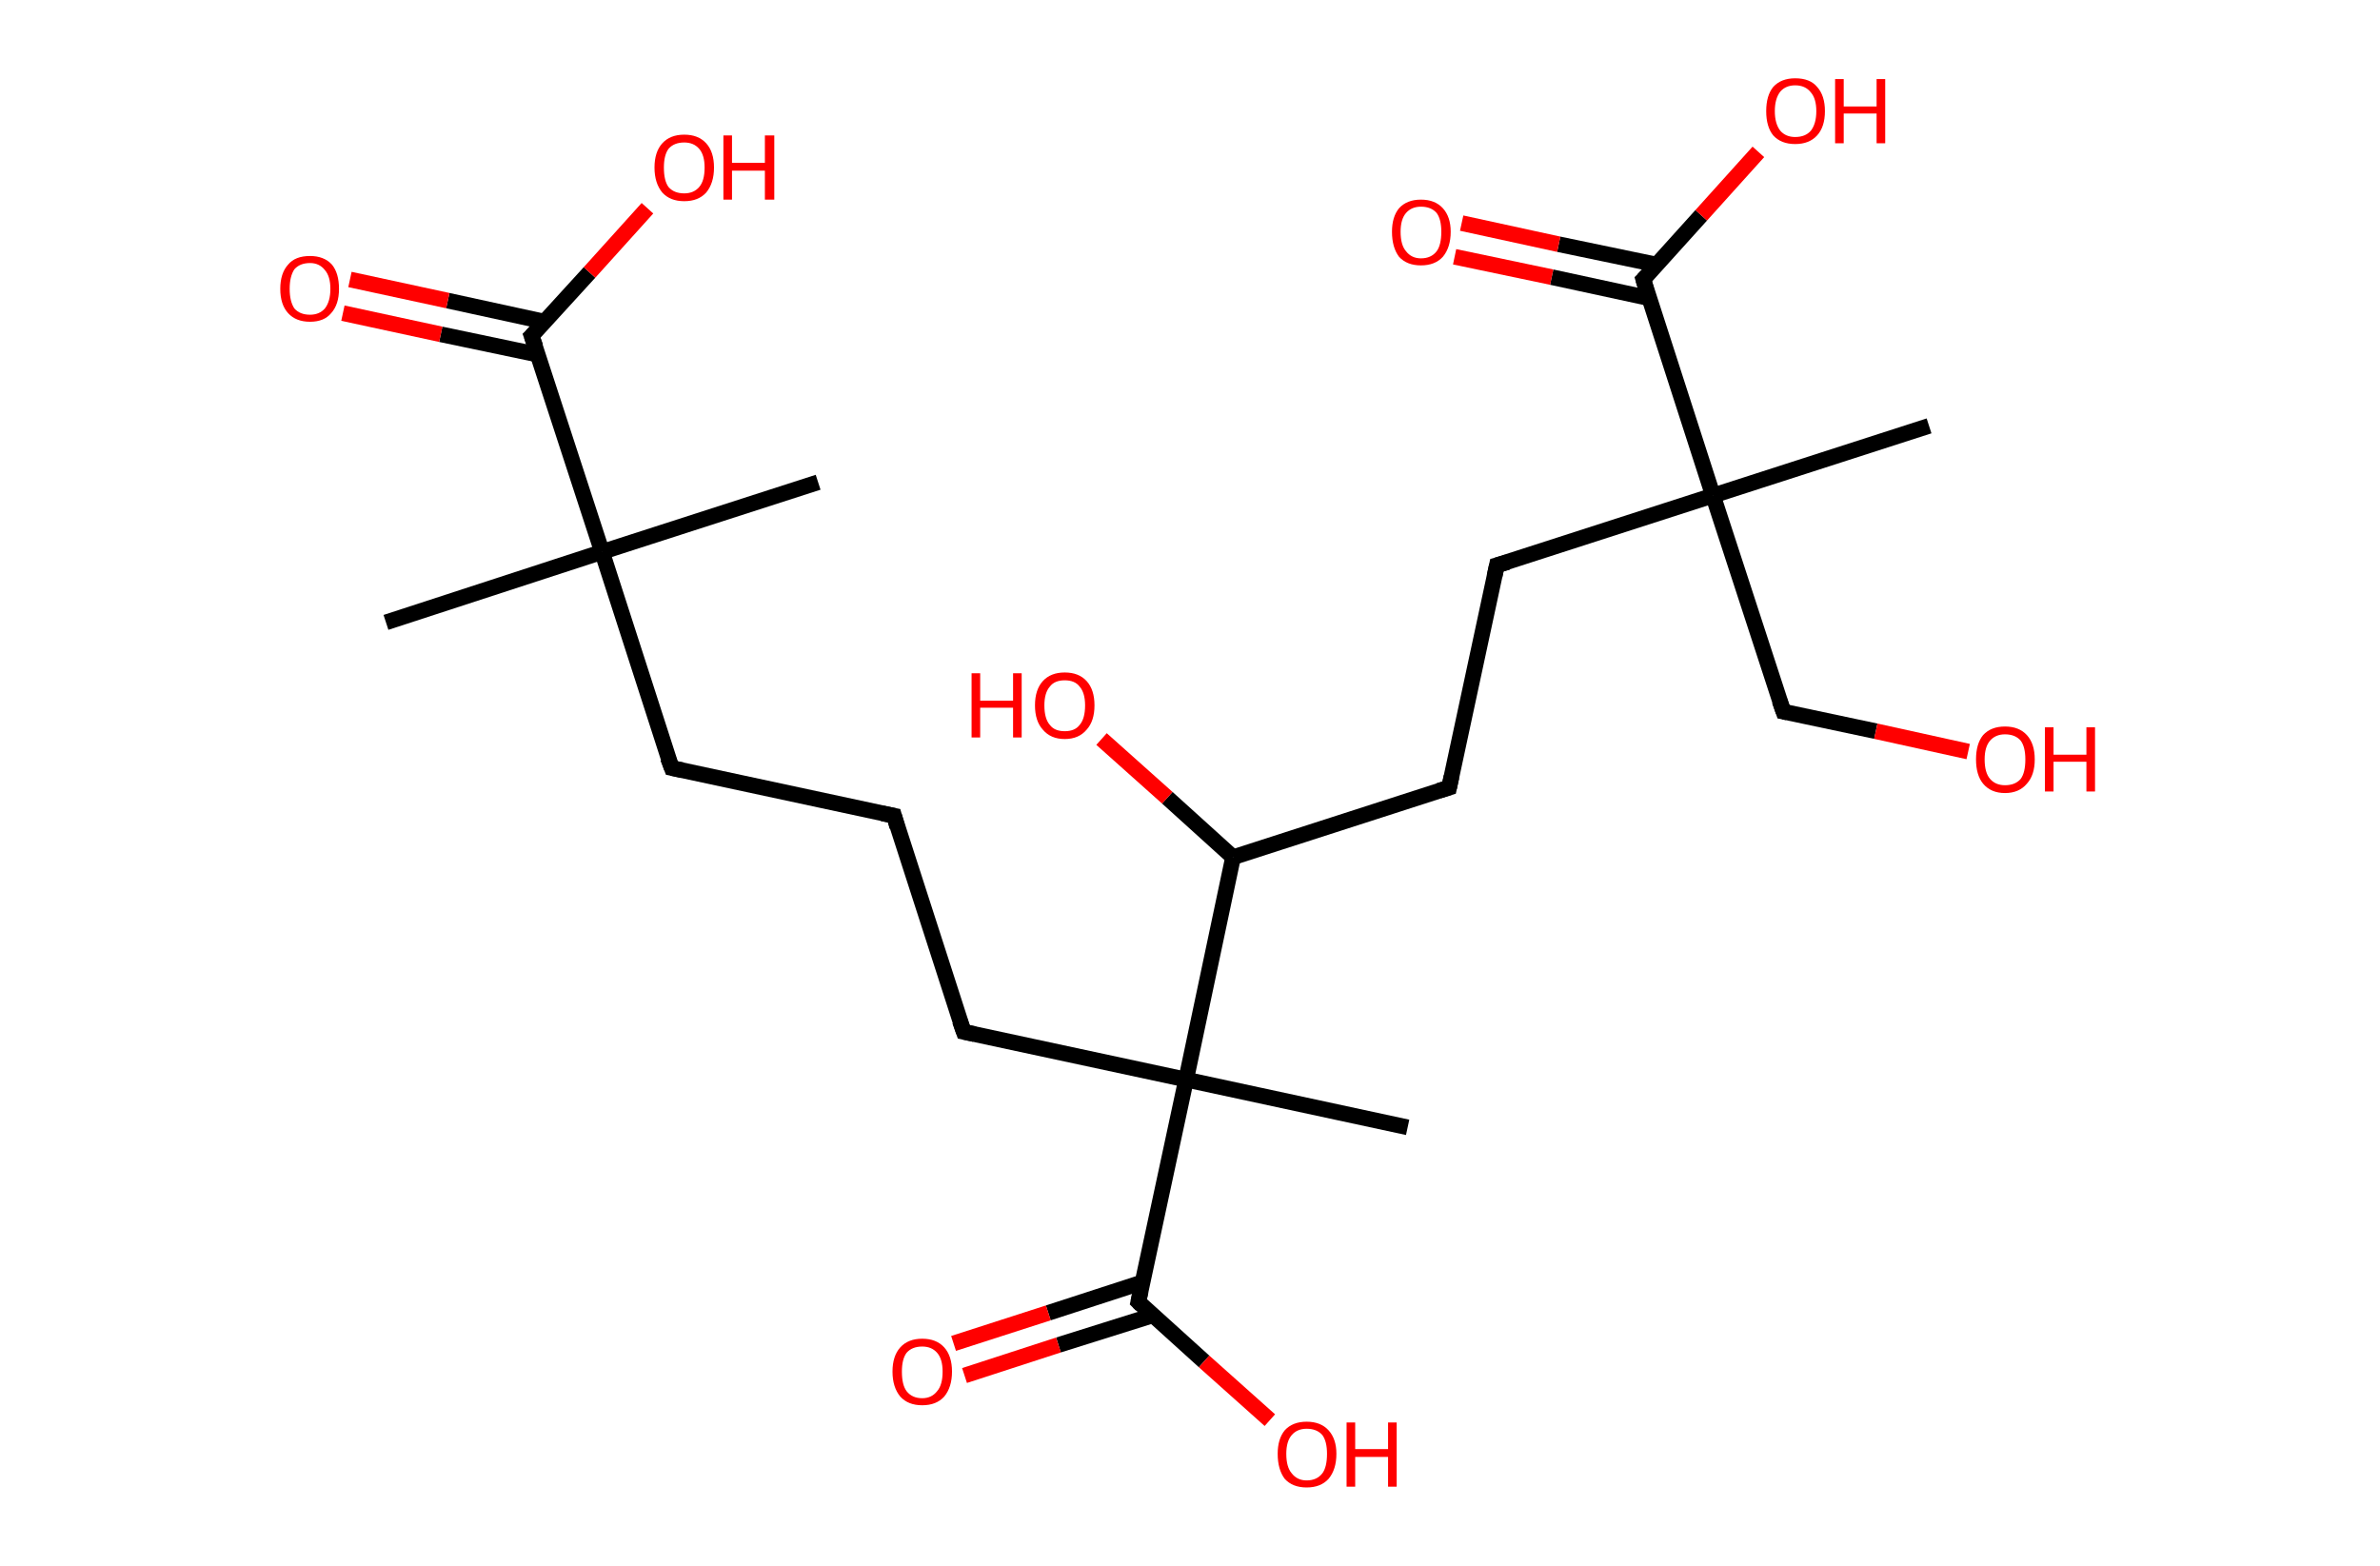<?xml version='1.0' encoding='ASCII' standalone='yes'?>
<svg xmlns="http://www.w3.org/2000/svg" xmlns:rdkit="http://www.rdkit.org/xml" xmlns:xlink="http://www.w3.org/1999/xlink" version="1.1" baseProfile="full" xml:space="preserve" width="304px" height="200px" viewBox="0 0 304 200">
<!-- END OF HEADER -->
<rect style="opacity:1.0;fill:#FFFFFF;stroke:none" width="304.0" height="200.0" x="0.0" y="0.0"> </rect>
<path class="bond-0 atom-0 atom-1" d="M 49.3,79.5 L 76.9,70.5" style="fill:none;fill-rule:evenodd;stroke:#000000;stroke-width:2.0px;stroke-linecap:butt;stroke-linejoin:miter;stroke-opacity:1"/>
<path class="bond-1 atom-1 atom-2" d="M 76.9,70.5 L 104.5,61.6" style="fill:none;fill-rule:evenodd;stroke:#000000;stroke-width:2.0px;stroke-linecap:butt;stroke-linejoin:miter;stroke-opacity:1"/>
<path class="bond-2 atom-1 atom-3" d="M 76.9,70.5 L 85.8,98.1" style="fill:none;fill-rule:evenodd;stroke:#000000;stroke-width:2.0px;stroke-linecap:butt;stroke-linejoin:miter;stroke-opacity:1"/>
<path class="bond-3 atom-3 atom-4" d="M 85.8,98.1 L 114.2,104.2" style="fill:none;fill-rule:evenodd;stroke:#000000;stroke-width:2.0px;stroke-linecap:butt;stroke-linejoin:miter;stroke-opacity:1"/>
<path class="bond-4 atom-4 atom-5" d="M 114.2,104.2 L 123.1,131.8" style="fill:none;fill-rule:evenodd;stroke:#000000;stroke-width:2.0px;stroke-linecap:butt;stroke-linejoin:miter;stroke-opacity:1"/>
<path class="bond-5 atom-5 atom-6" d="M 123.1,131.8 L 151.5,137.9" style="fill:none;fill-rule:evenodd;stroke:#000000;stroke-width:2.0px;stroke-linecap:butt;stroke-linejoin:miter;stroke-opacity:1"/>
<path class="bond-6 atom-6 atom-7" d="M 151.5,137.9 L 179.8,144.0" style="fill:none;fill-rule:evenodd;stroke:#000000;stroke-width:2.0px;stroke-linecap:butt;stroke-linejoin:miter;stroke-opacity:1"/>
<path class="bond-7 atom-6 atom-8" d="M 151.5,137.9 L 145.4,166.3" style="fill:none;fill-rule:evenodd;stroke:#000000;stroke-width:2.0px;stroke-linecap:butt;stroke-linejoin:miter;stroke-opacity:1"/>
<path class="bond-8 atom-8 atom-9" d="M 145.9,163.8 L 133.9,167.7" style="fill:none;fill-rule:evenodd;stroke:#000000;stroke-width:2.0px;stroke-linecap:butt;stroke-linejoin:miter;stroke-opacity:1"/>
<path class="bond-8 atom-8 atom-9" d="M 133.9,167.7 L 121.8,171.6" style="fill:none;fill-rule:evenodd;stroke:#FF0000;stroke-width:2.0px;stroke-linecap:butt;stroke-linejoin:miter;stroke-opacity:1"/>
<path class="bond-8 atom-8 atom-9" d="M 147.3,168.0 L 135.2,171.8" style="fill:none;fill-rule:evenodd;stroke:#000000;stroke-width:2.0px;stroke-linecap:butt;stroke-linejoin:miter;stroke-opacity:1"/>
<path class="bond-8 atom-8 atom-9" d="M 135.2,171.8 L 123.2,175.7" style="fill:none;fill-rule:evenodd;stroke:#FF0000;stroke-width:2.0px;stroke-linecap:butt;stroke-linejoin:miter;stroke-opacity:1"/>
<path class="bond-9 atom-8 atom-10" d="M 145.4,166.3 L 153.8,173.9" style="fill:none;fill-rule:evenodd;stroke:#000000;stroke-width:2.0px;stroke-linecap:butt;stroke-linejoin:miter;stroke-opacity:1"/>
<path class="bond-9 atom-8 atom-10" d="M 153.8,173.9 L 162.2,181.4" style="fill:none;fill-rule:evenodd;stroke:#FF0000;stroke-width:2.0px;stroke-linecap:butt;stroke-linejoin:miter;stroke-opacity:1"/>
<path class="bond-10 atom-6 atom-11" d="M 151.5,137.9 L 157.5,109.5" style="fill:none;fill-rule:evenodd;stroke:#000000;stroke-width:2.0px;stroke-linecap:butt;stroke-linejoin:miter;stroke-opacity:1"/>
<path class="bond-11 atom-11 atom-12" d="M 157.5,109.5 L 149.1,101.9" style="fill:none;fill-rule:evenodd;stroke:#000000;stroke-width:2.0px;stroke-linecap:butt;stroke-linejoin:miter;stroke-opacity:1"/>
<path class="bond-11 atom-11 atom-12" d="M 149.1,101.9 L 140.7,94.4" style="fill:none;fill-rule:evenodd;stroke:#FF0000;stroke-width:2.0px;stroke-linecap:butt;stroke-linejoin:miter;stroke-opacity:1"/>
<path class="bond-12 atom-11 atom-13" d="M 157.5,109.5 L 185.1,100.6" style="fill:none;fill-rule:evenodd;stroke:#000000;stroke-width:2.0px;stroke-linecap:butt;stroke-linejoin:miter;stroke-opacity:1"/>
<path class="bond-13 atom-13 atom-14" d="M 185.1,100.6 L 191.2,72.2" style="fill:none;fill-rule:evenodd;stroke:#000000;stroke-width:2.0px;stroke-linecap:butt;stroke-linejoin:miter;stroke-opacity:1"/>
<path class="bond-14 atom-14 atom-15" d="M 191.2,72.2 L 218.8,63.3" style="fill:none;fill-rule:evenodd;stroke:#000000;stroke-width:2.0px;stroke-linecap:butt;stroke-linejoin:miter;stroke-opacity:1"/>
<path class="bond-15 atom-15 atom-16" d="M 218.8,63.3 L 246.4,54.4" style="fill:none;fill-rule:evenodd;stroke:#000000;stroke-width:2.0px;stroke-linecap:butt;stroke-linejoin:miter;stroke-opacity:1"/>
<path class="bond-16 atom-15 atom-17" d="M 218.8,63.3 L 227.8,90.9" style="fill:none;fill-rule:evenodd;stroke:#000000;stroke-width:2.0px;stroke-linecap:butt;stroke-linejoin:miter;stroke-opacity:1"/>
<path class="bond-17 atom-17 atom-18" d="M 227.8,90.9 L 239.6,93.4" style="fill:none;fill-rule:evenodd;stroke:#000000;stroke-width:2.0px;stroke-linecap:butt;stroke-linejoin:miter;stroke-opacity:1"/>
<path class="bond-17 atom-17 atom-18" d="M 239.6,93.4 L 251.4,96.0" style="fill:none;fill-rule:evenodd;stroke:#FF0000;stroke-width:2.0px;stroke-linecap:butt;stroke-linejoin:miter;stroke-opacity:1"/>
<path class="bond-18 atom-15 atom-19" d="M 218.8,63.3 L 209.9,35.7" style="fill:none;fill-rule:evenodd;stroke:#000000;stroke-width:2.0px;stroke-linecap:butt;stroke-linejoin:miter;stroke-opacity:1"/>
<path class="bond-19 atom-19 atom-20" d="M 211.6,33.8 L 199.1,31.2" style="fill:none;fill-rule:evenodd;stroke:#000000;stroke-width:2.0px;stroke-linecap:butt;stroke-linejoin:miter;stroke-opacity:1"/>
<path class="bond-19 atom-19 atom-20" d="M 199.1,31.2 L 186.7,28.5" style="fill:none;fill-rule:evenodd;stroke:#FF0000;stroke-width:2.0px;stroke-linecap:butt;stroke-linejoin:miter;stroke-opacity:1"/>
<path class="bond-19 atom-19 atom-20" d="M 210.7,38.1 L 198.2,35.4" style="fill:none;fill-rule:evenodd;stroke:#000000;stroke-width:2.0px;stroke-linecap:butt;stroke-linejoin:miter;stroke-opacity:1"/>
<path class="bond-19 atom-19 atom-20" d="M 198.2,35.4 L 185.8,32.8" style="fill:none;fill-rule:evenodd;stroke:#FF0000;stroke-width:2.0px;stroke-linecap:butt;stroke-linejoin:miter;stroke-opacity:1"/>
<path class="bond-20 atom-19 atom-21" d="M 209.9,35.7 L 217.3,27.5" style="fill:none;fill-rule:evenodd;stroke:#000000;stroke-width:2.0px;stroke-linecap:butt;stroke-linejoin:miter;stroke-opacity:1"/>
<path class="bond-20 atom-19 atom-21" d="M 217.3,27.5 L 224.6,19.4" style="fill:none;fill-rule:evenodd;stroke:#FF0000;stroke-width:2.0px;stroke-linecap:butt;stroke-linejoin:miter;stroke-opacity:1"/>
<path class="bond-21 atom-1 atom-22" d="M 76.9,70.5 L 67.9,42.9" style="fill:none;fill-rule:evenodd;stroke:#000000;stroke-width:2.0px;stroke-linecap:butt;stroke-linejoin:miter;stroke-opacity:1"/>
<path class="bond-22 atom-22 atom-23" d="M 69.6,41.1 L 57.2,38.4" style="fill:none;fill-rule:evenodd;stroke:#000000;stroke-width:2.0px;stroke-linecap:butt;stroke-linejoin:miter;stroke-opacity:1"/>
<path class="bond-22 atom-22 atom-23" d="M 57.2,38.4 L 44.7,35.7" style="fill:none;fill-rule:evenodd;stroke:#FF0000;stroke-width:2.0px;stroke-linecap:butt;stroke-linejoin:miter;stroke-opacity:1"/>
<path class="bond-22 atom-22 atom-23" d="M 68.7,45.3 L 56.3,42.7" style="fill:none;fill-rule:evenodd;stroke:#000000;stroke-width:2.0px;stroke-linecap:butt;stroke-linejoin:miter;stroke-opacity:1"/>
<path class="bond-22 atom-22 atom-23" d="M 56.3,42.7 L 43.8,40.0" style="fill:none;fill-rule:evenodd;stroke:#FF0000;stroke-width:2.0px;stroke-linecap:butt;stroke-linejoin:miter;stroke-opacity:1"/>
<path class="bond-23 atom-22 atom-24" d="M 67.9,42.9 L 75.3,34.8" style="fill:none;fill-rule:evenodd;stroke:#000000;stroke-width:2.0px;stroke-linecap:butt;stroke-linejoin:miter;stroke-opacity:1"/>
<path class="bond-23 atom-22 atom-24" d="M 75.3,34.8 L 82.7,26.6" style="fill:none;fill-rule:evenodd;stroke:#FF0000;stroke-width:2.0px;stroke-linecap:butt;stroke-linejoin:miter;stroke-opacity:1"/>
<path d="M 85.3,96.8 L 85.8,98.1 L 87.2,98.4" style="fill:none;stroke:#000000;stroke-width:2.0px;stroke-linecap:butt;stroke-linejoin:miter;stroke-opacity:1;"/>
<path d="M 112.7,103.9 L 114.2,104.2 L 114.6,105.6" style="fill:none;stroke:#000000;stroke-width:2.0px;stroke-linecap:butt;stroke-linejoin:miter;stroke-opacity:1;"/>
<path d="M 122.6,130.4 L 123.1,131.8 L 124.5,132.1" style="fill:none;stroke:#000000;stroke-width:2.0px;stroke-linecap:butt;stroke-linejoin:miter;stroke-opacity:1;"/>
<path d="M 145.7,164.9 L 145.4,166.3 L 145.8,166.7" style="fill:none;stroke:#000000;stroke-width:2.0px;stroke-linecap:butt;stroke-linejoin:miter;stroke-opacity:1;"/>
<path d="M 183.8,101.0 L 185.1,100.6 L 185.4,99.2" style="fill:none;stroke:#000000;stroke-width:2.0px;stroke-linecap:butt;stroke-linejoin:miter;stroke-opacity:1;"/>
<path d="M 190.9,73.6 L 191.2,72.2 L 192.6,71.8" style="fill:none;stroke:#000000;stroke-width:2.0px;stroke-linecap:butt;stroke-linejoin:miter;stroke-opacity:1;"/>
<path d="M 227.3,89.5 L 227.8,90.9 L 228.3,91.0" style="fill:none;stroke:#000000;stroke-width:2.0px;stroke-linecap:butt;stroke-linejoin:miter;stroke-opacity:1;"/>
<path d="M 210.3,37.1 L 209.9,35.7 L 210.3,35.3" style="fill:none;stroke:#000000;stroke-width:2.0px;stroke-linecap:butt;stroke-linejoin:miter;stroke-opacity:1;"/>
<path d="M 68.4,44.3 L 67.9,42.9 L 68.3,42.5" style="fill:none;stroke:#000000;stroke-width:2.0px;stroke-linecap:butt;stroke-linejoin:miter;stroke-opacity:1;"/>
<path class="atom-9" d="M 114.0 175.2 Q 114.0 173.2, 115.0 172.1 Q 116.0 171.0, 117.8 171.0 Q 119.6 171.0, 120.6 172.1 Q 121.6 173.2, 121.6 175.2 Q 121.6 177.2, 120.6 178.4 Q 119.6 179.5, 117.8 179.5 Q 116.0 179.5, 115.0 178.4 Q 114.0 177.2, 114.0 175.2 M 117.8 178.6 Q 119.0 178.6, 119.7 177.7 Q 120.4 176.9, 120.4 175.2 Q 120.4 173.6, 119.7 172.8 Q 119.0 172.0, 117.8 172.0 Q 116.5 172.0, 115.8 172.8 Q 115.2 173.6, 115.2 175.2 Q 115.2 176.9, 115.8 177.7 Q 116.5 178.6, 117.8 178.6 " fill="#FF0000"/>
<path class="atom-10" d="M 163.2 185.7 Q 163.2 183.8, 164.1 182.7 Q 165.1 181.6, 166.9 181.6 Q 168.7 181.6, 169.7 182.7 Q 170.7 183.8, 170.7 185.7 Q 170.7 187.7, 169.7 188.9 Q 168.7 190.0, 166.9 190.0 Q 165.1 190.0, 164.1 188.9 Q 163.2 187.7, 163.2 185.7 M 166.9 189.1 Q 168.2 189.1, 168.9 188.2 Q 169.5 187.4, 169.5 185.7 Q 169.5 184.1, 168.9 183.3 Q 168.2 182.5, 166.9 182.5 Q 165.7 182.5, 165.0 183.3 Q 164.3 184.1, 164.3 185.7 Q 164.3 187.4, 165.0 188.2 Q 165.7 189.1, 166.9 189.1 " fill="#FF0000"/>
<path class="atom-10" d="M 172.0 181.7 L 173.1 181.7 L 173.1 185.1 L 177.3 185.1 L 177.3 181.7 L 178.4 181.7 L 178.4 189.9 L 177.3 189.9 L 177.3 186.1 L 173.1 186.1 L 173.1 189.9 L 172.0 189.9 L 172.0 181.7 " fill="#FF0000"/>
<path class="atom-12" d="M 124.1 86.0 L 125.2 86.0 L 125.2 89.5 L 129.4 89.5 L 129.4 86.0 L 130.5 86.0 L 130.5 94.2 L 129.4 94.2 L 129.4 90.4 L 125.2 90.4 L 125.2 94.2 L 124.1 94.2 L 124.1 86.0 " fill="#FF0000"/>
<path class="atom-12" d="M 132.2 90.1 Q 132.2 88.1, 133.2 87.0 Q 134.2 85.9, 136.0 85.9 Q 137.8 85.9, 138.8 87.0 Q 139.8 88.1, 139.8 90.1 Q 139.8 92.1, 138.8 93.2 Q 137.8 94.4, 136.0 94.4 Q 134.2 94.4, 133.2 93.2 Q 132.2 92.1, 132.2 90.1 M 136.0 93.4 Q 137.3 93.4, 137.9 92.6 Q 138.6 91.8, 138.6 90.1 Q 138.6 88.5, 137.9 87.7 Q 137.3 86.9, 136.0 86.9 Q 134.7 86.9, 134.1 87.7 Q 133.4 88.5, 133.4 90.1 Q 133.4 91.8, 134.1 92.6 Q 134.7 93.4, 136.0 93.4 " fill="#FF0000"/>
<path class="atom-18" d="M 252.4 97.0 Q 252.4 95.0, 253.3 93.9 Q 254.3 92.8, 256.1 92.8 Q 257.9 92.8, 258.9 93.9 Q 259.9 95.0, 259.9 97.0 Q 259.9 99.0, 258.9 100.1 Q 257.9 101.3, 256.1 101.3 Q 254.3 101.3, 253.3 100.1 Q 252.4 99.0, 252.4 97.0 M 256.1 100.3 Q 257.4 100.3, 258.1 99.5 Q 258.7 98.7, 258.7 97.0 Q 258.7 95.4, 258.1 94.6 Q 257.4 93.8, 256.1 93.8 Q 254.9 93.8, 254.2 94.6 Q 253.5 95.4, 253.5 97.0 Q 253.5 98.7, 254.2 99.5 Q 254.9 100.3, 256.1 100.3 " fill="#FF0000"/>
<path class="atom-18" d="M 261.2 92.9 L 262.3 92.9 L 262.3 96.4 L 266.5 96.4 L 266.5 92.9 L 267.6 92.9 L 267.6 101.1 L 266.5 101.1 L 266.5 97.3 L 262.3 97.3 L 262.3 101.1 L 261.2 101.1 L 261.2 92.9 " fill="#FF0000"/>
<path class="atom-20" d="M 177.8 29.6 Q 177.8 27.7, 178.7 26.6 Q 179.7 25.5, 181.5 25.5 Q 183.3 25.5, 184.3 26.6 Q 185.3 27.7, 185.3 29.6 Q 185.3 31.6, 184.3 32.8 Q 183.3 33.9, 181.5 33.9 Q 179.7 33.9, 178.7 32.8 Q 177.8 31.6, 177.8 29.6 M 181.5 33.0 Q 182.8 33.0, 183.5 32.1 Q 184.1 31.3, 184.1 29.6 Q 184.1 28.0, 183.5 27.2 Q 182.8 26.4, 181.5 26.4 Q 180.3 26.4, 179.6 27.2 Q 178.9 28.0, 178.9 29.6 Q 178.9 31.3, 179.6 32.1 Q 180.3 33.0, 181.5 33.0 " fill="#FF0000"/>
<path class="atom-21" d="M 225.6 14.2 Q 225.6 12.2, 226.5 11.1 Q 227.5 10.0, 229.3 10.0 Q 231.2 10.0, 232.1 11.1 Q 233.1 12.2, 233.1 14.2 Q 233.1 16.2, 232.1 17.3 Q 231.1 18.4, 229.3 18.4 Q 227.5 18.4, 226.5 17.3 Q 225.6 16.2, 225.6 14.2 M 229.3 17.5 Q 230.6 17.5, 231.3 16.7 Q 232.0 15.8, 232.0 14.2 Q 232.0 12.6, 231.3 11.8 Q 230.6 10.9, 229.3 10.9 Q 228.1 10.9, 227.4 11.7 Q 226.7 12.6, 226.7 14.2 Q 226.7 15.8, 227.4 16.7 Q 228.1 17.5, 229.3 17.5 " fill="#FF0000"/>
<path class="atom-21" d="M 234.4 10.1 L 235.5 10.1 L 235.5 13.6 L 239.7 13.6 L 239.7 10.1 L 240.8 10.1 L 240.8 18.3 L 239.7 18.3 L 239.7 14.5 L 235.5 14.5 L 235.5 18.3 L 234.4 18.3 L 234.4 10.1 " fill="#FF0000"/>
<path class="atom-23" d="M 35.8 36.9 Q 35.8 34.9, 36.8 33.8 Q 37.7 32.7, 39.6 32.7 Q 41.4 32.7, 42.4 33.8 Q 43.3 34.9, 43.3 36.9 Q 43.3 38.9, 42.3 40.0 Q 41.4 41.1, 39.6 41.1 Q 37.8 41.1, 36.8 40.0 Q 35.8 38.9, 35.8 36.9 M 39.6 40.2 Q 40.8 40.2, 41.5 39.4 Q 42.2 38.5, 42.2 36.9 Q 42.2 35.3, 41.5 34.5 Q 40.8 33.6, 39.6 33.6 Q 38.3 33.6, 37.6 34.4 Q 37.0 35.3, 37.0 36.9 Q 37.0 38.5, 37.6 39.4 Q 38.3 40.2, 39.6 40.2 " fill="#FF0000"/>
<path class="atom-24" d="M 83.6 21.4 Q 83.6 19.4, 84.6 18.3 Q 85.6 17.2, 87.4 17.2 Q 89.2 17.2, 90.2 18.3 Q 91.2 19.4, 91.2 21.4 Q 91.2 23.4, 90.2 24.6 Q 89.2 25.7, 87.4 25.7 Q 85.6 25.7, 84.6 24.6 Q 83.6 23.4, 83.6 21.4 M 87.4 24.7 Q 88.6 24.7, 89.3 23.9 Q 90.0 23.1, 90.0 21.4 Q 90.0 19.8, 89.3 19.0 Q 88.6 18.2, 87.4 18.2 Q 86.1 18.2, 85.4 19.0 Q 84.8 19.8, 84.8 21.4 Q 84.8 23.1, 85.4 23.9 Q 86.1 24.7, 87.4 24.7 " fill="#FF0000"/>
<path class="atom-24" d="M 92.4 17.3 L 93.5 17.3 L 93.5 20.8 L 97.7 20.8 L 97.7 17.3 L 98.9 17.3 L 98.9 25.5 L 97.7 25.5 L 97.7 21.8 L 93.5 21.8 L 93.5 25.5 L 92.4 25.5 L 92.4 17.3 " fill="#FF0000"/>
</svg>
